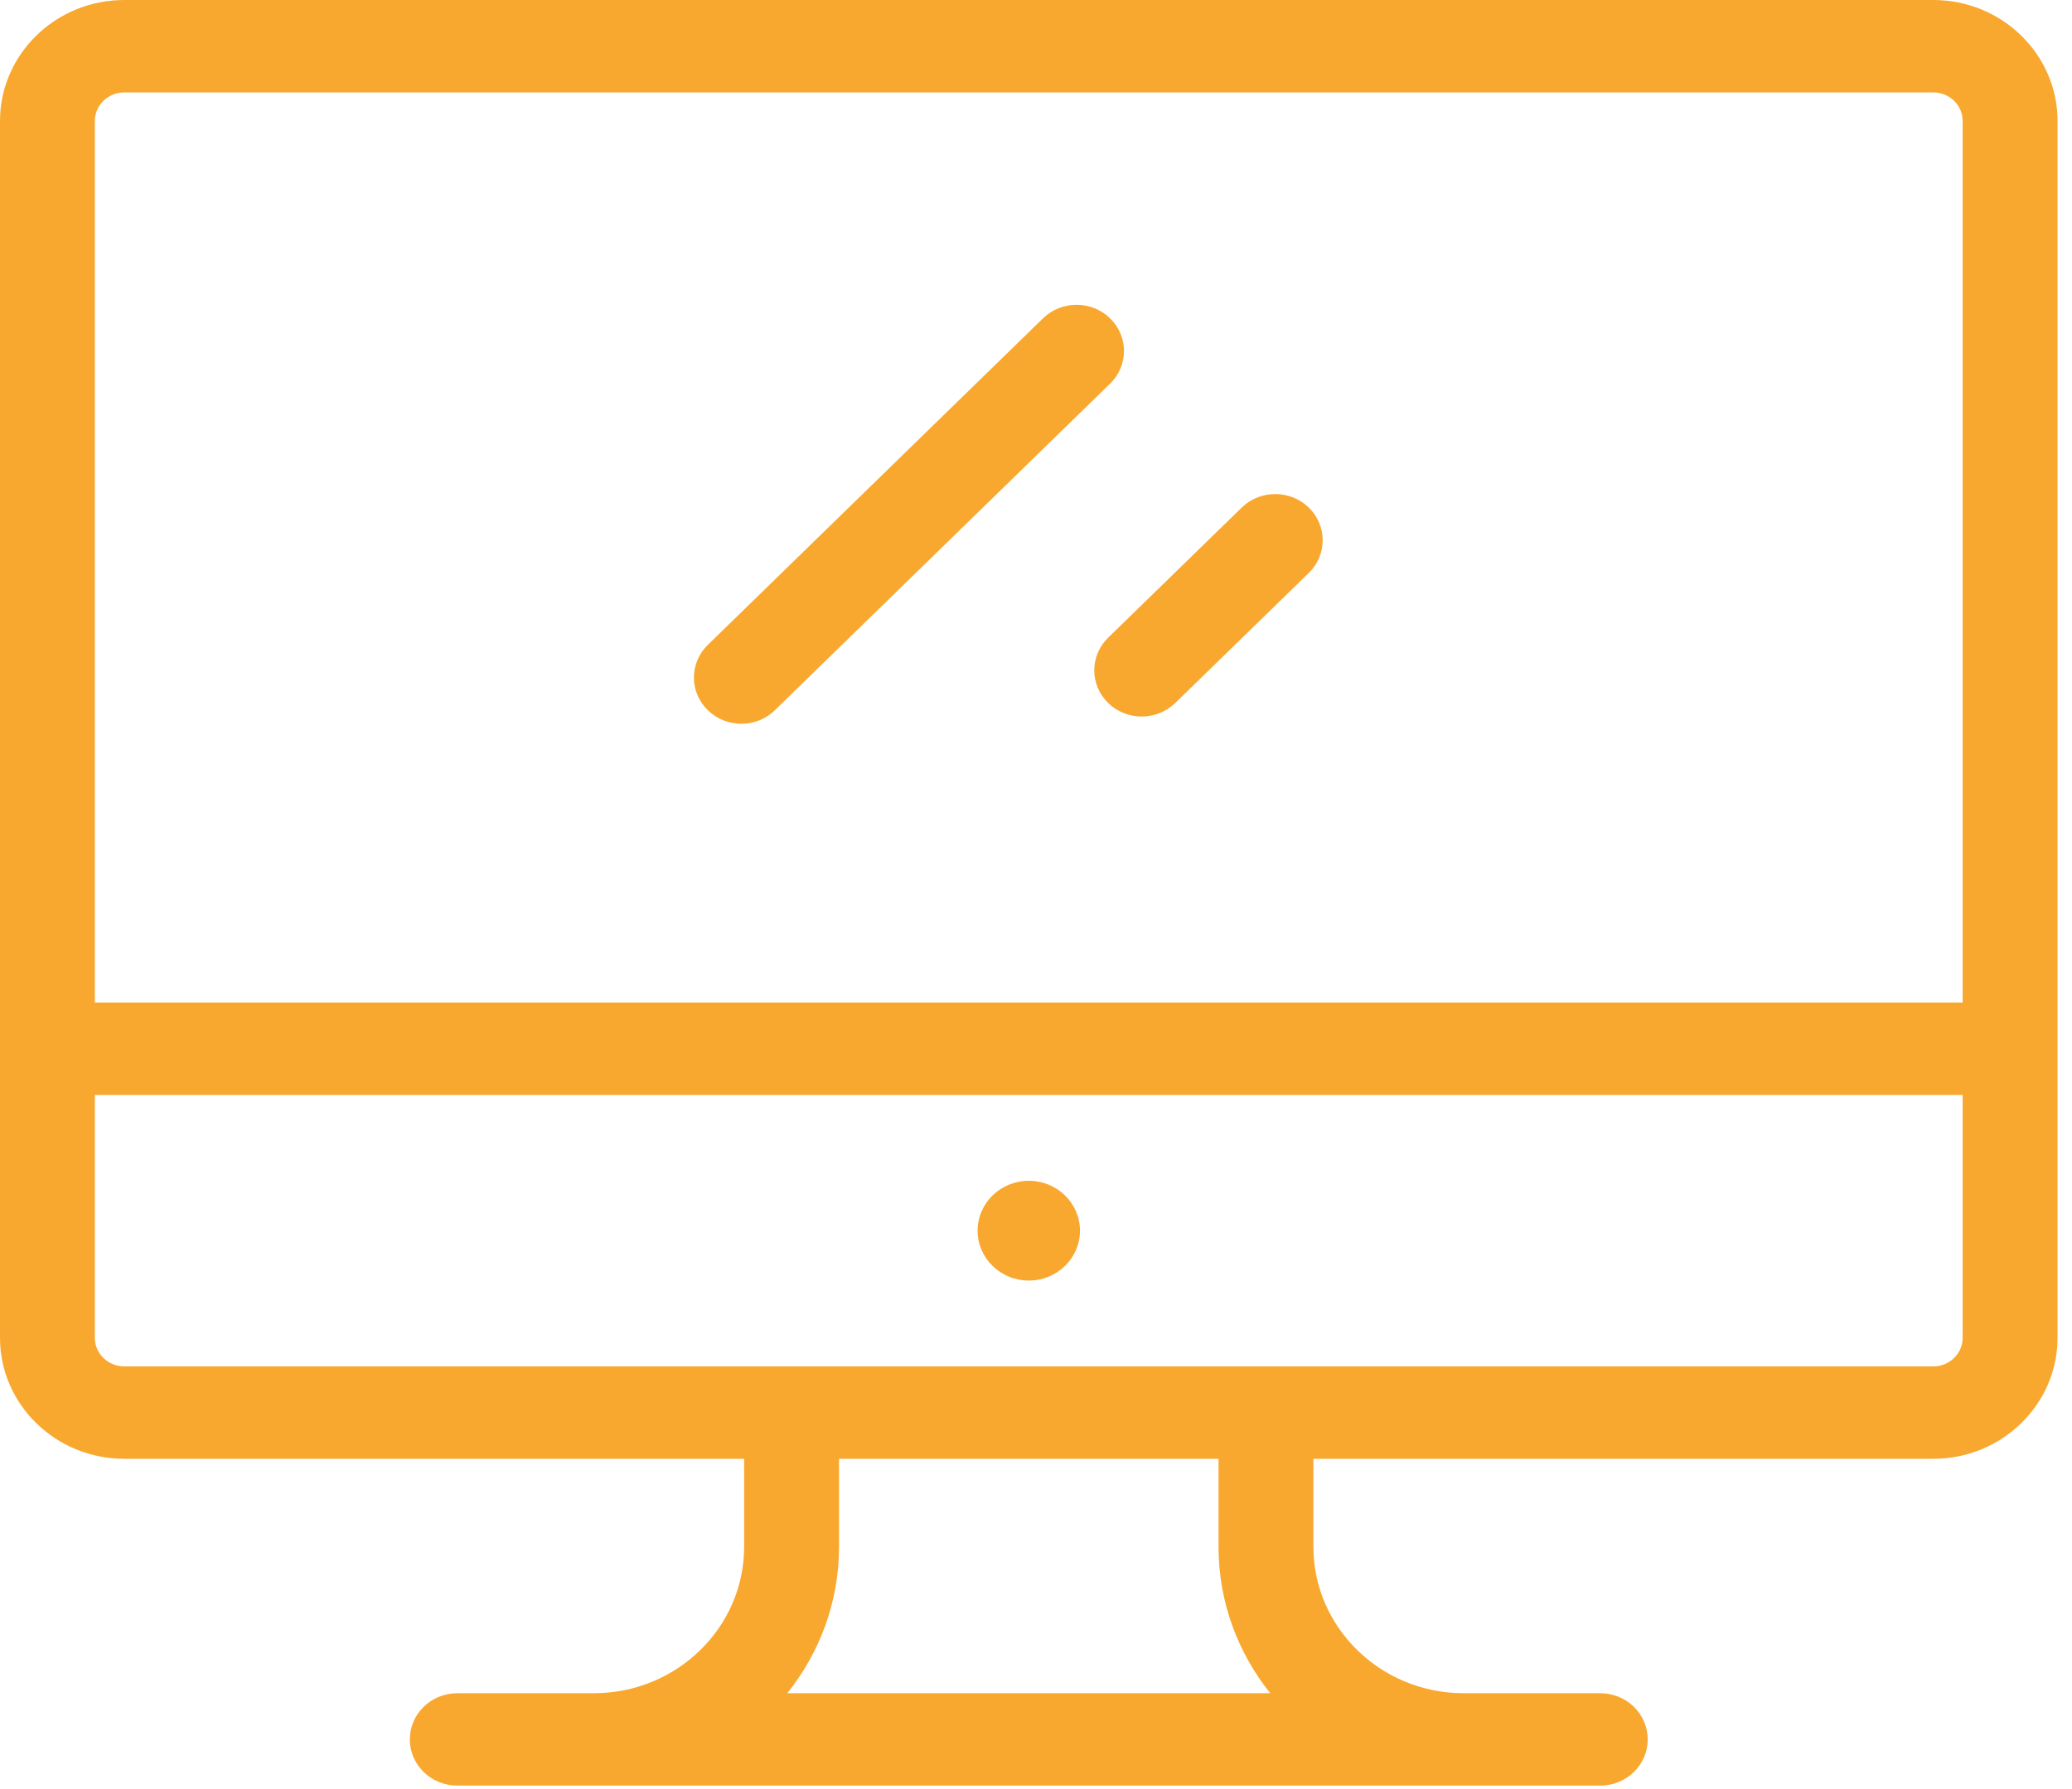 <svg width="44" height="38" viewBox="0 0 44 38" fill="none" xmlns="http://www.w3.org/2000/svg">
<path d="M41.055 0H2.638C1.183 0 0 1.153 0 2.57V28.415C0 29.832 1.183 30.985 2.638 30.985H15.802V32.855C15.802 34.569 14.37 35.964 12.611 35.964H9.71C9.154 35.964 8.703 36.403 8.703 36.945C8.703 37.487 9.154 37.926 9.71 37.926H33.983C34.539 37.926 34.99 37.487 34.99 36.945C34.99 36.403 34.539 35.964 33.983 35.964H31.082C29.322 35.964 27.891 34.569 27.891 32.855V30.985H41.055C42.509 30.985 43.693 29.832 43.693 28.415V2.57C43.693 1.153 42.51 0 41.055 0ZM16.719 35.964C17.406 35.104 17.817 34.026 17.817 32.855V30.985H25.876V32.855C25.876 34.026 26.287 35.105 26.974 35.964H16.719ZM41.678 28.415C41.678 28.749 41.399 29.022 41.055 29.022H2.638C2.294 29.022 2.014 28.75 2.014 28.415V23.257H41.678V28.415ZM41.678 21.294H2.014V2.57C2.014 2.235 2.294 1.963 2.638 1.963H41.055C41.399 1.963 41.678 2.235 41.678 2.57L41.678 21.294Z" fill="#F9A82F"/>
<path d="M21.847 27.199C22.447 27.199 22.934 26.725 22.934 26.14C22.934 25.555 22.447 25.08 21.847 25.08C21.246 25.08 20.76 25.555 20.76 26.14C20.76 26.725 21.246 27.199 21.847 27.199Z" fill="#F9A82F"/>
<path d="M23.573 6.761C23.18 6.378 22.543 6.378 22.149 6.761L15.031 13.697C14.637 14.081 14.637 14.702 15.031 15.085C15.227 15.277 15.485 15.373 15.743 15.373C16.001 15.373 16.259 15.277 16.455 15.085L23.573 8.149C23.967 7.766 23.967 7.145 23.573 6.761Z" fill="#F9A82F"/>
<path d="M27.793 10.781C27.399 10.398 26.762 10.398 26.368 10.781L23.532 13.544C23.139 13.927 23.139 14.548 23.532 14.932C23.729 15.123 23.987 15.219 24.245 15.219C24.502 15.219 24.76 15.123 24.957 14.932L27.793 12.169C28.186 11.786 28.186 11.164 27.793 10.781Z" fill="#F9A82F"/>
</svg>
